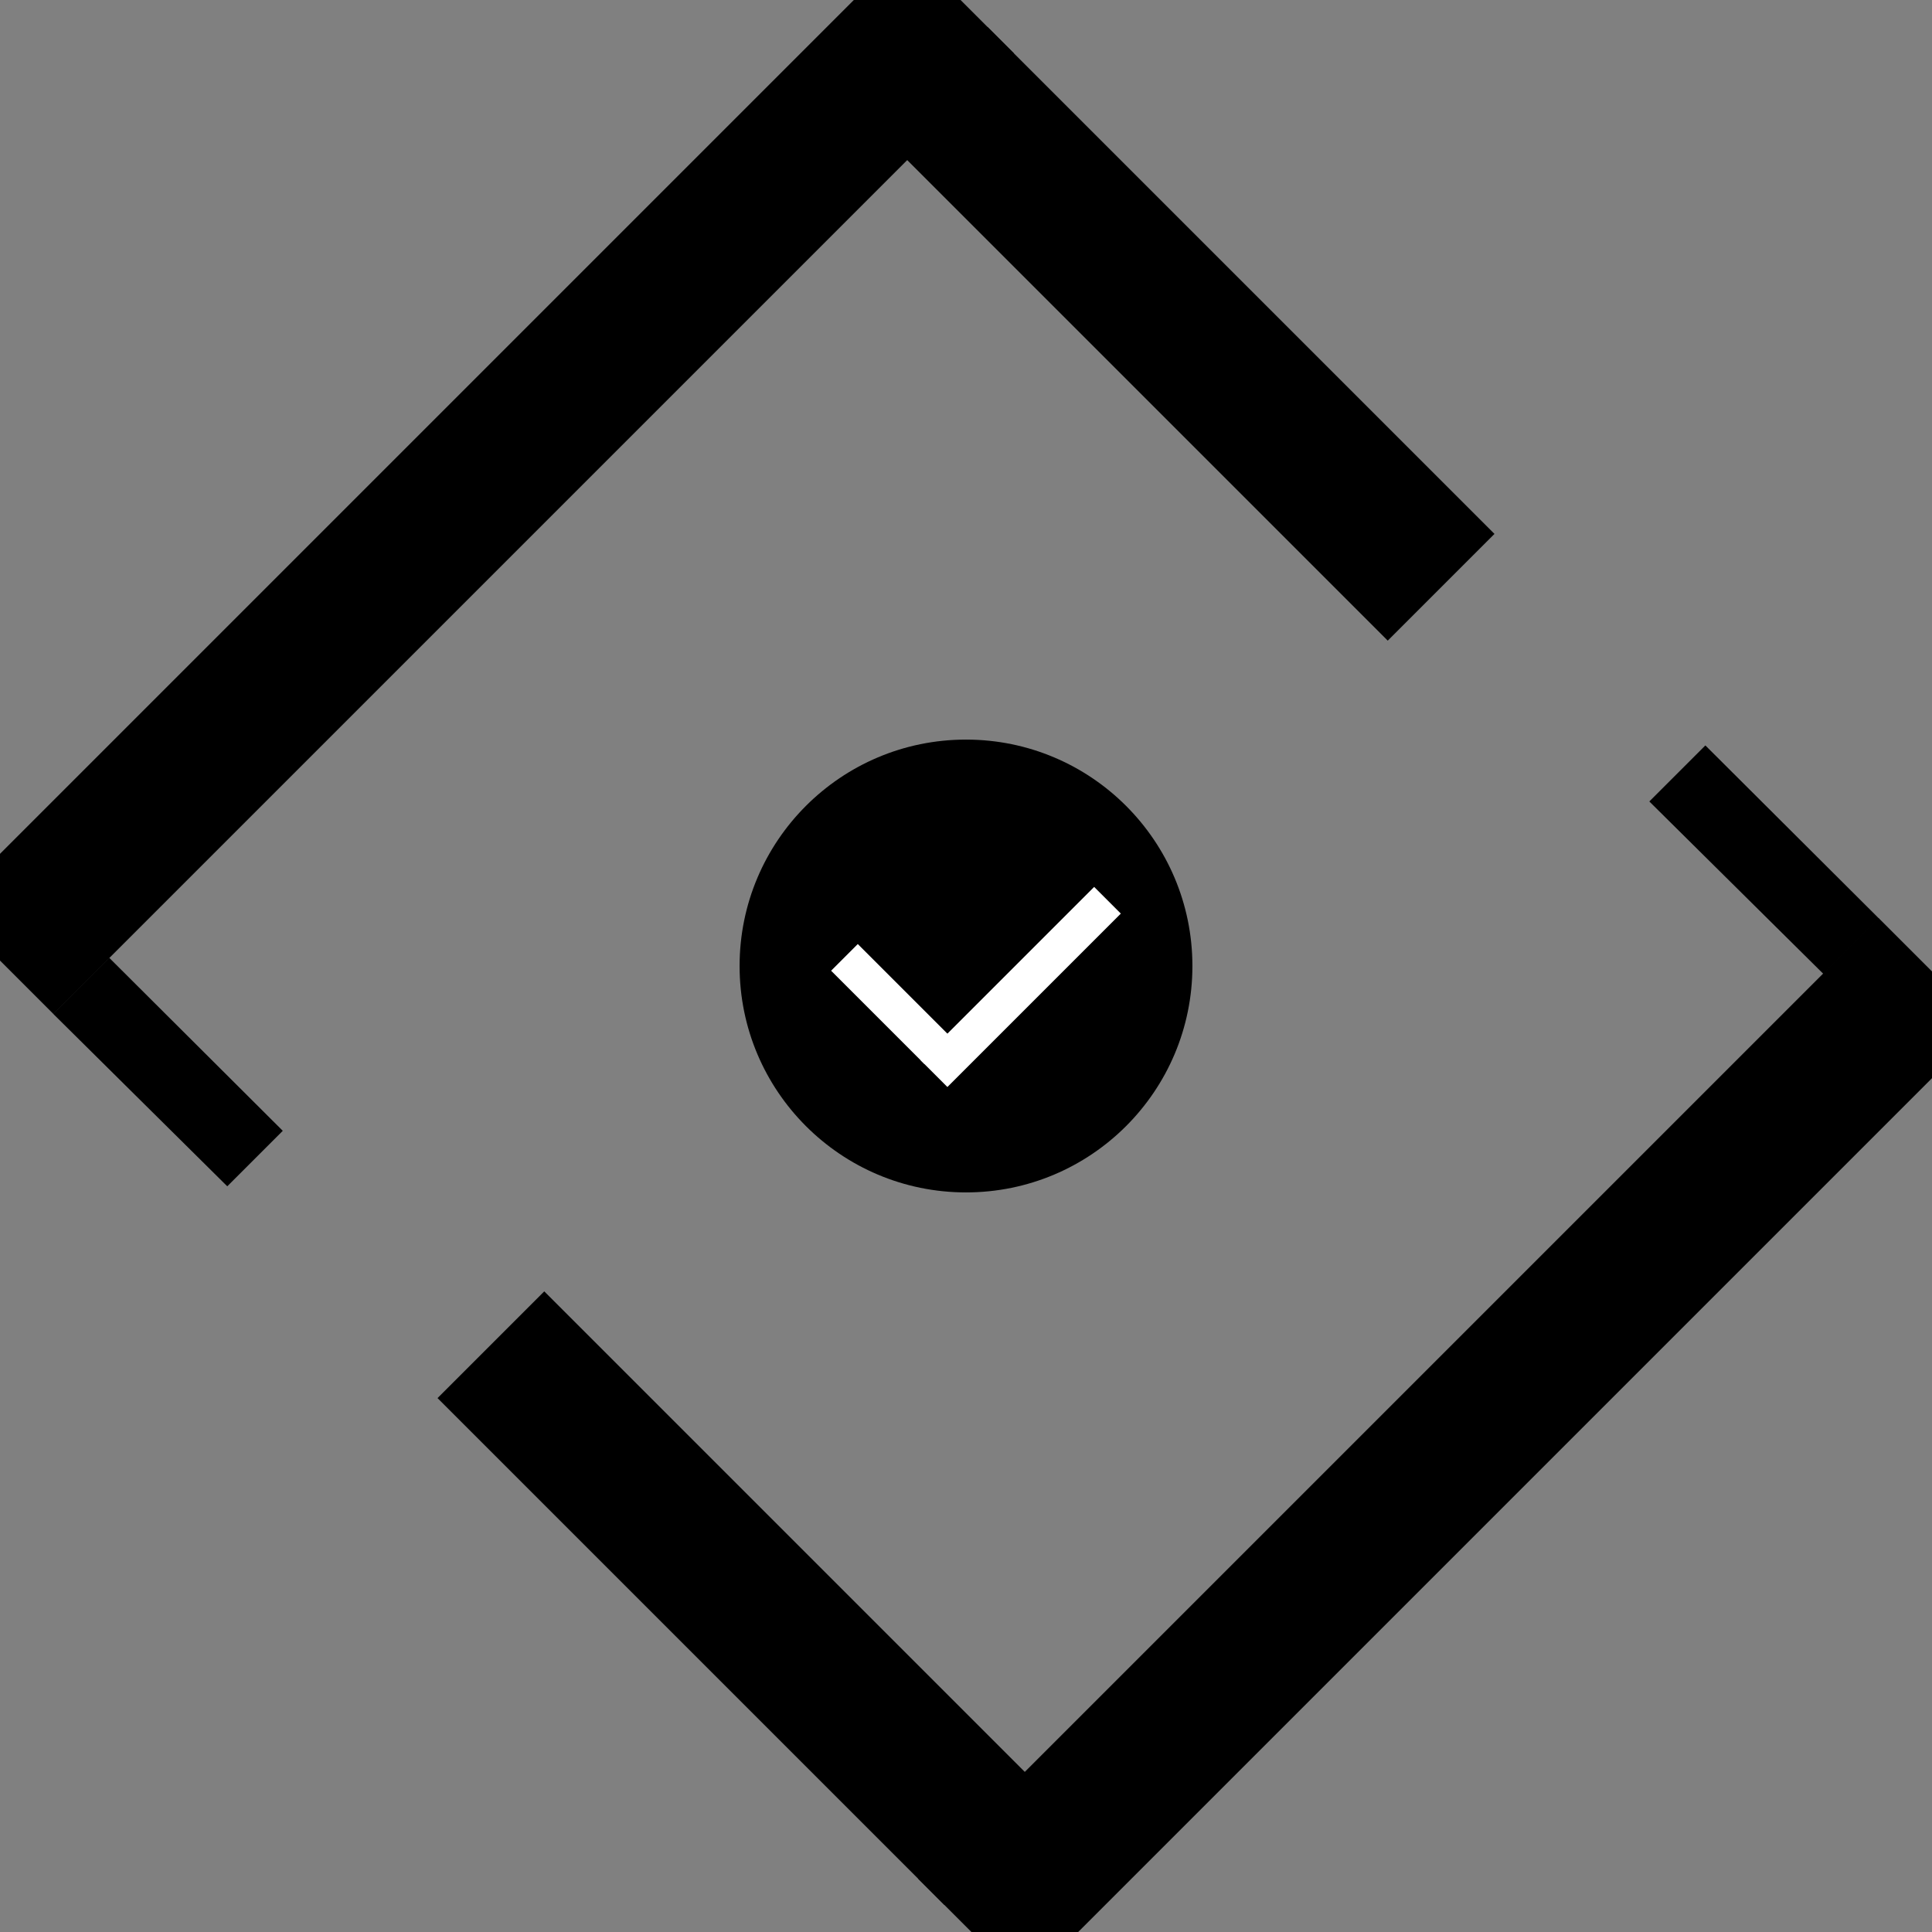 <svg xmlns:dc="http://purl.org/dc/elements/1.1/" xmlns:cc="http://creativecommons.org/ns#" xmlns:rdf="http://www.w3.org/1999/02/22-rdf-syntax-ns#" xmlns:svg="http://www.w3.org/2000/svg" xmlns="http://www.w3.org/2000/svg" xmlns:sodipodi="http://sodipodi.sourceforge.net/DTD/sodipodi-0.dtd" xmlns:inkscape="http://www.inkscape.org/namespaces/inkscape" width="512.0px" height="512.0px" viewBox="0 0 512 512" version="1.1" id="SVGRoot" sodipodi:docname="bounty-group.svg" inkscape:version="1.0.2-2 (e86c870879, 2021-01-15)">
	<rect x="0" y="0" width="512" height="512" fill="#808080" stroke="none"/>
	<g id="root" fill="black">
		<g id="bounty-group/upper" transform="translate(268.701,14.142)">
			<!-- <path id="arrow-head" stroke-width="1.11803" d="m 147.81113,162.92893 v 0 l -45.96194,-10.6066 35.35534,-35.35534 z" /> -->
			<rect id="arrow-line" width="190" height="40" transform="rotate(45,4.95,-11.95)" x="0" y="0" />
			<rect id="base-line" width="360" height="40" transform="rotate(135)" x="0" y="0" />
		</g>
		<g id="bounty-group/lower" transform="translate(243.299,497.858)">
			<!-- <path id="path40" stroke-width="1.11803" d="m -146.53553,-161.03301 v 0 l 45.96194,10.6066 -35.35534,35.35534 z" /> -->
			<rect id="rect42" width="190" height="40" transform="rotate(-135,4.95,2.05)" x="0" y="0" />
			<rect id="rect44" width="360" height="40" transform="rotate(-45)" x="0" y="0" />
		</g>
		<g id="bounty-group/check" fill="#ffffff" transform="translate(256,256)">
			<circle fill="#000000" r="60" id="circle47" cx="0" cy="0" />
			<rect id="rect49" width="35" height="10" transform="rotate(-135,-0.115,15.278)" x="0" y="0" />
			<rect id="rect51" width="65" height="10" transform="rotate(-45,24.178,26.985)" x="0" y="0" />
		</g>
		<path fill="black" stroke="#000000" stroke-width="1px" stroke-linecap="butt" stroke-linejoin="miter" stroke-opacity="1" d="m 437.796,212.394 c 45.432,45.01 45.432,45.01 45.432,45.01 l 14.003,-13.997 -45.29,-45.152 z" id="bounty-group/lower/addition" />
		<path fill="black" stroke="#000000" stroke-width="1px" stroke-linecap="butt" stroke-linejoin="miter" stroke-opacity="1" d="m 14.795,268.666 c 45.432,45.01 45.432,45.01 45.432,45.01 L 74.23,299.679 28.94,254.527 Z" id="bounty-group/upper/addition" />
	</g>
</svg>
